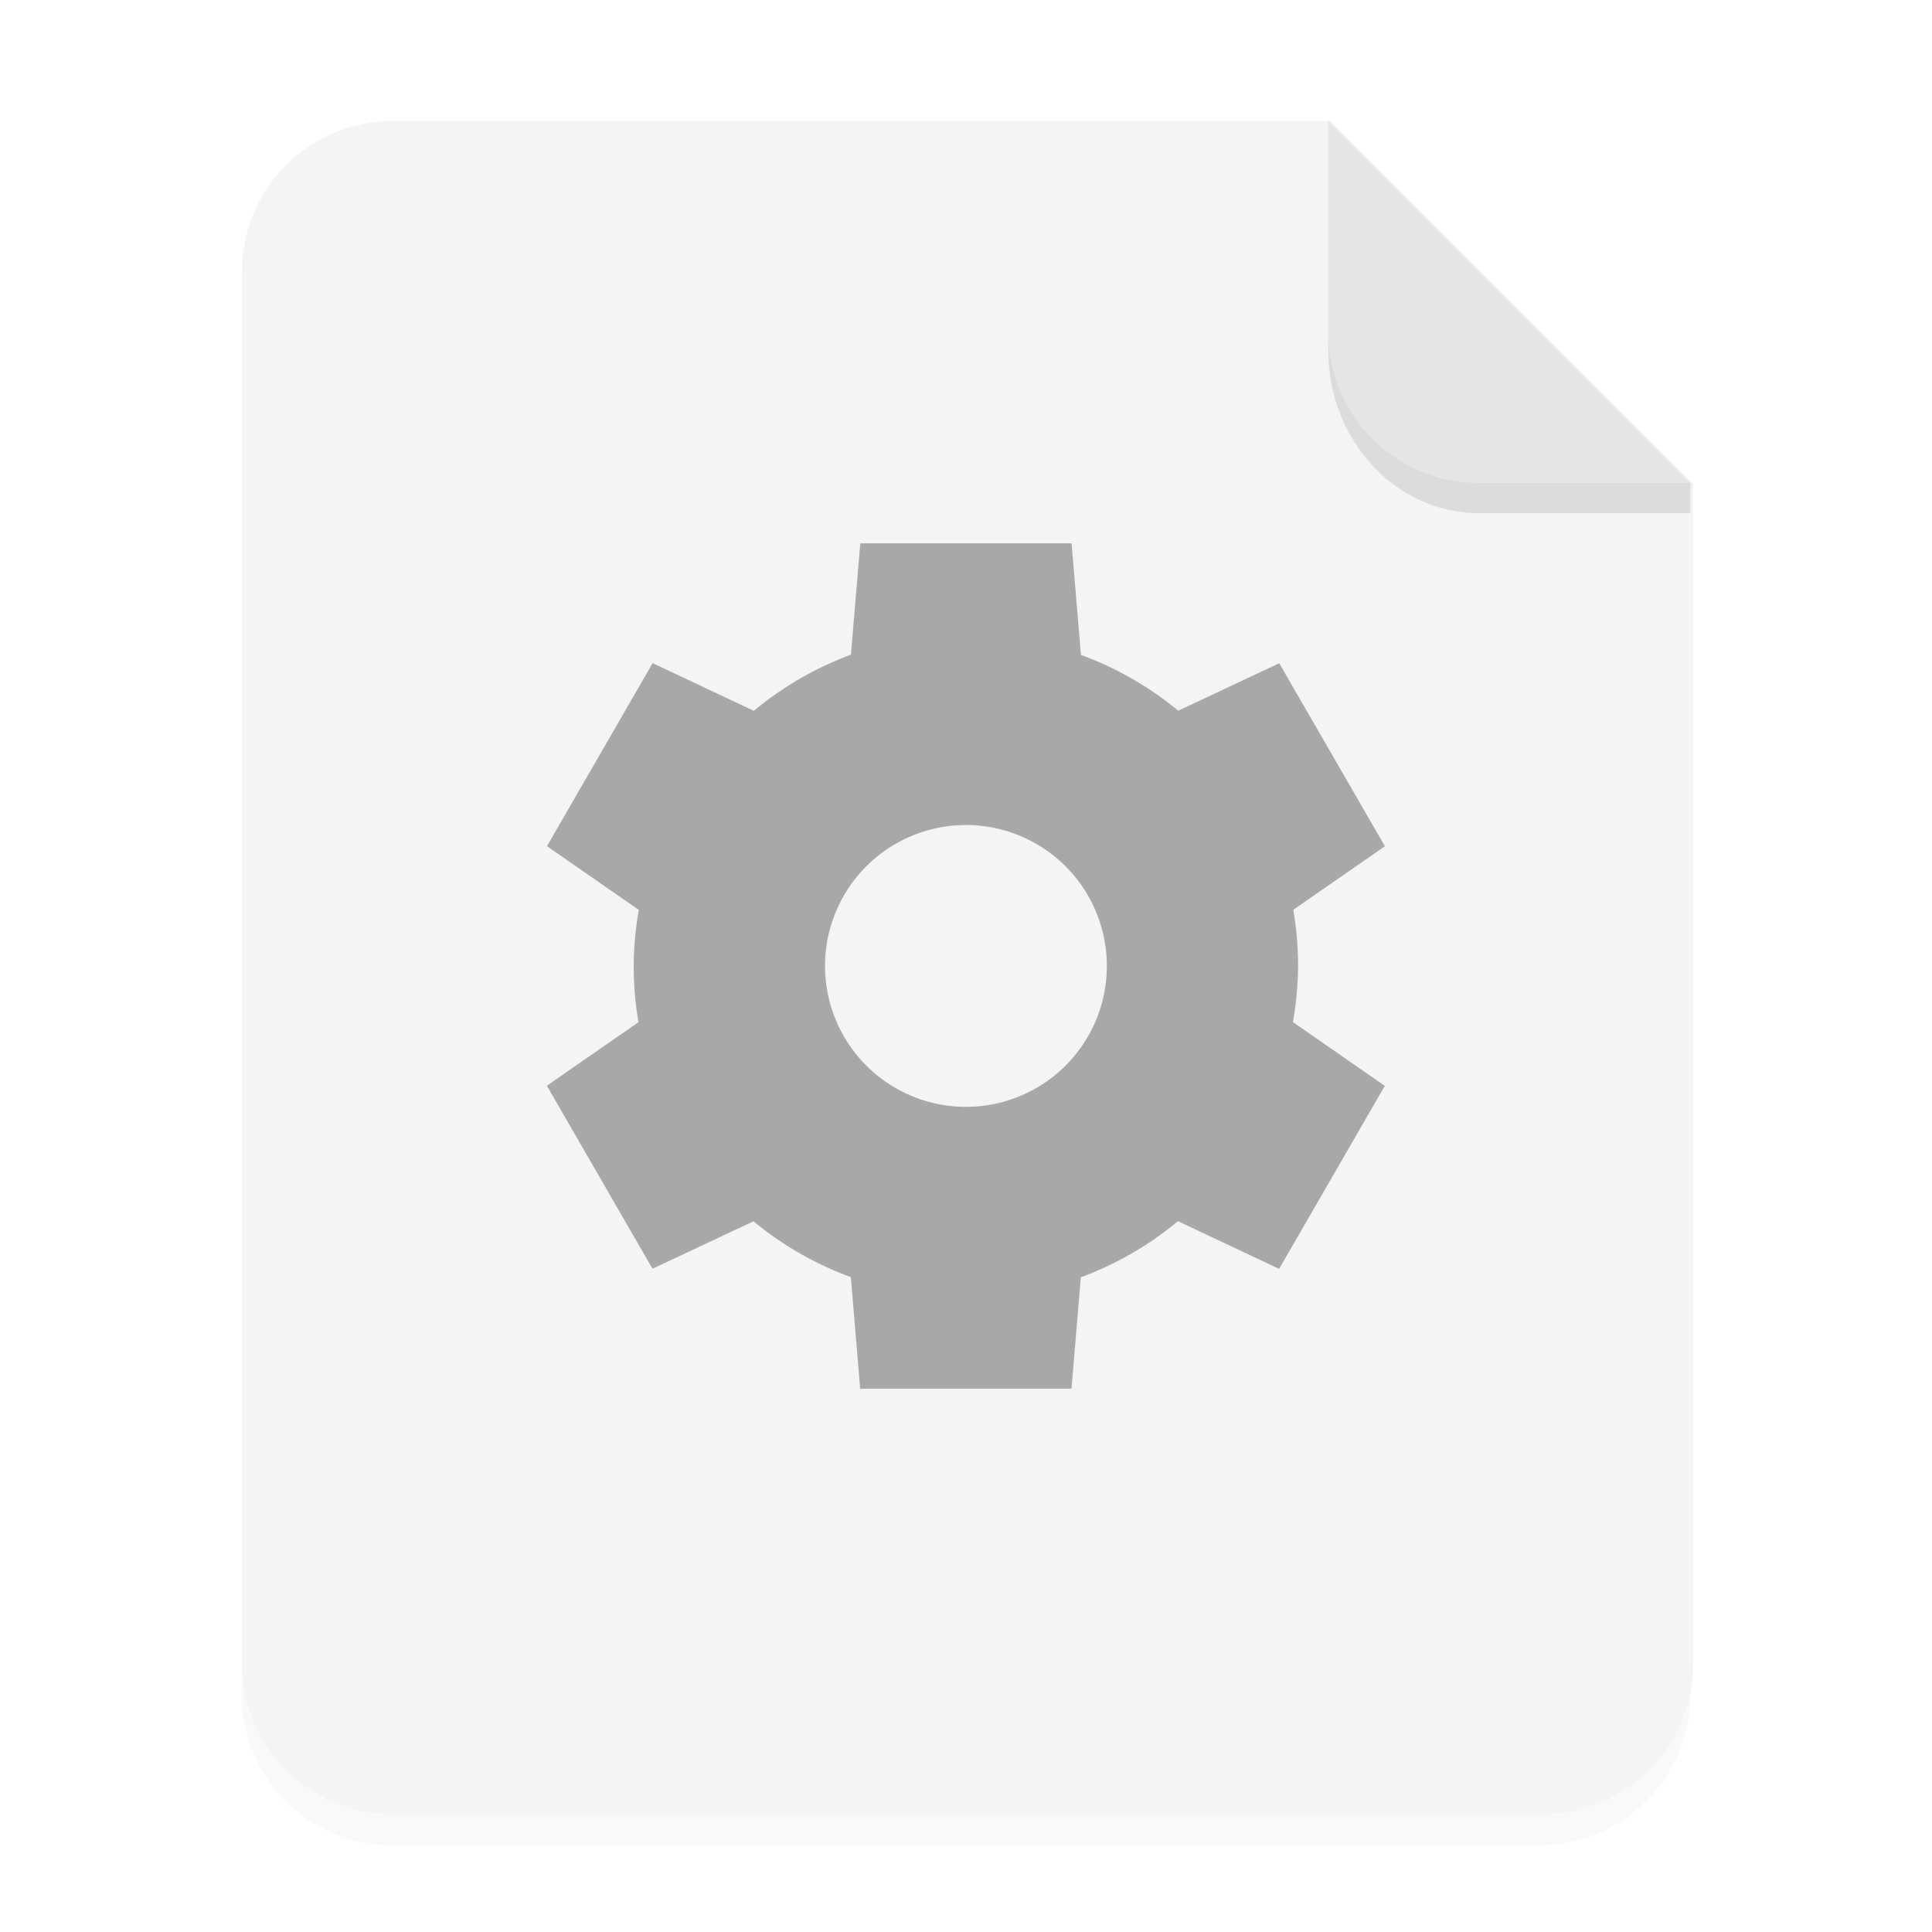 <svg width="64" height="64" version="1.1" viewBox="0 0 16.933 16.933" xmlns="http://www.w3.org/2000/svg">
 <defs>
  <filter id="a" x="-.039" y="-.033" width="1.078" height="1.067" color-interpolation-filters="sRGB">
   <feGaussianBlur stdDeviation="0.206"/>
  </filter>
 </defs>
 <g fill-rule="evenodd">
  <path d="m3.439 1.354c-0.733 0-1.323 0.59-1.323 1.323v12.171c0 0.733 0.59 1.323 1.323 1.323h10.054c0.733 0 1.323-0.59 1.323-1.323v-10.319l-3.175-3.175z" filter="url(#a)" opacity=".15" stroke-width=".265" style="paint-order:stroke fill markers"/>
  <path transform="scale(.265)" d="m13 4c-2.77 0-5 2.23-5 5v46c0 2.77 2.23 5 5 5h38c2.77 0 5-2.23 5-5v-39l-12-12h-31z" fill="#f4f4f4" style="paint-order:stroke fill markers"/>
  <path d="m14.816 4.233-3.175-3.175v1.852c0 0.733 0.59 1.323 1.323 1.323z" fill="#E6E6E6" style="paint-order:stroke fill markers"/>
  <path d="m11.641 2.91v0.155c0 0.794 0.59 1.433 1.323 1.433h1.852l1.42e-4 -0.265-1.852 5e-5c-0.733 1.98e-5 -1.323-0.59-1.323-1.323z" opacity=".1" stroke-width="1.041" style="paint-order:stroke fill markers"/>
 </g>
 <path d="m7.54 4.762-0.082 0.976a2.91 2.91 0 0 0-0.851 0.492l-0.887-0.418-0.926 1.604 0.805 0.559a2.91 2.91 0 0 0-0.045 0.491 2.91 2.91 0 0 0 0.042 0.493l-0.803 0.557 0.926 1.604 0.885-0.416a2.91 2.91 0 0 0 0.853 0.489l0.082 0.978h1.852l0.082-0.976a2.91 2.91 0 0 0 0.851-0.492l0.887 0.418 0.926-1.604-0.805-0.559a2.91 2.91 0 0 0 0.045-0.491 2.91 2.91 0 0 0-0.042-0.493l0.803-0.557-0.926-1.604-0.885 0.416a2.91 2.91 0 0 0-0.853-0.489l-0.082-0.978h-1.852zm0.926 2.469a1.235 1.235 0 0 1 1.235 1.235 1.235 1.235 0 0 1-1.235 1.235 1.235 1.235 0 0 1-1.235-1.235 1.235 1.235 0 0 1 1.235-1.235z" enable-background="new" fill="#a8a8a8"/>
</svg>
